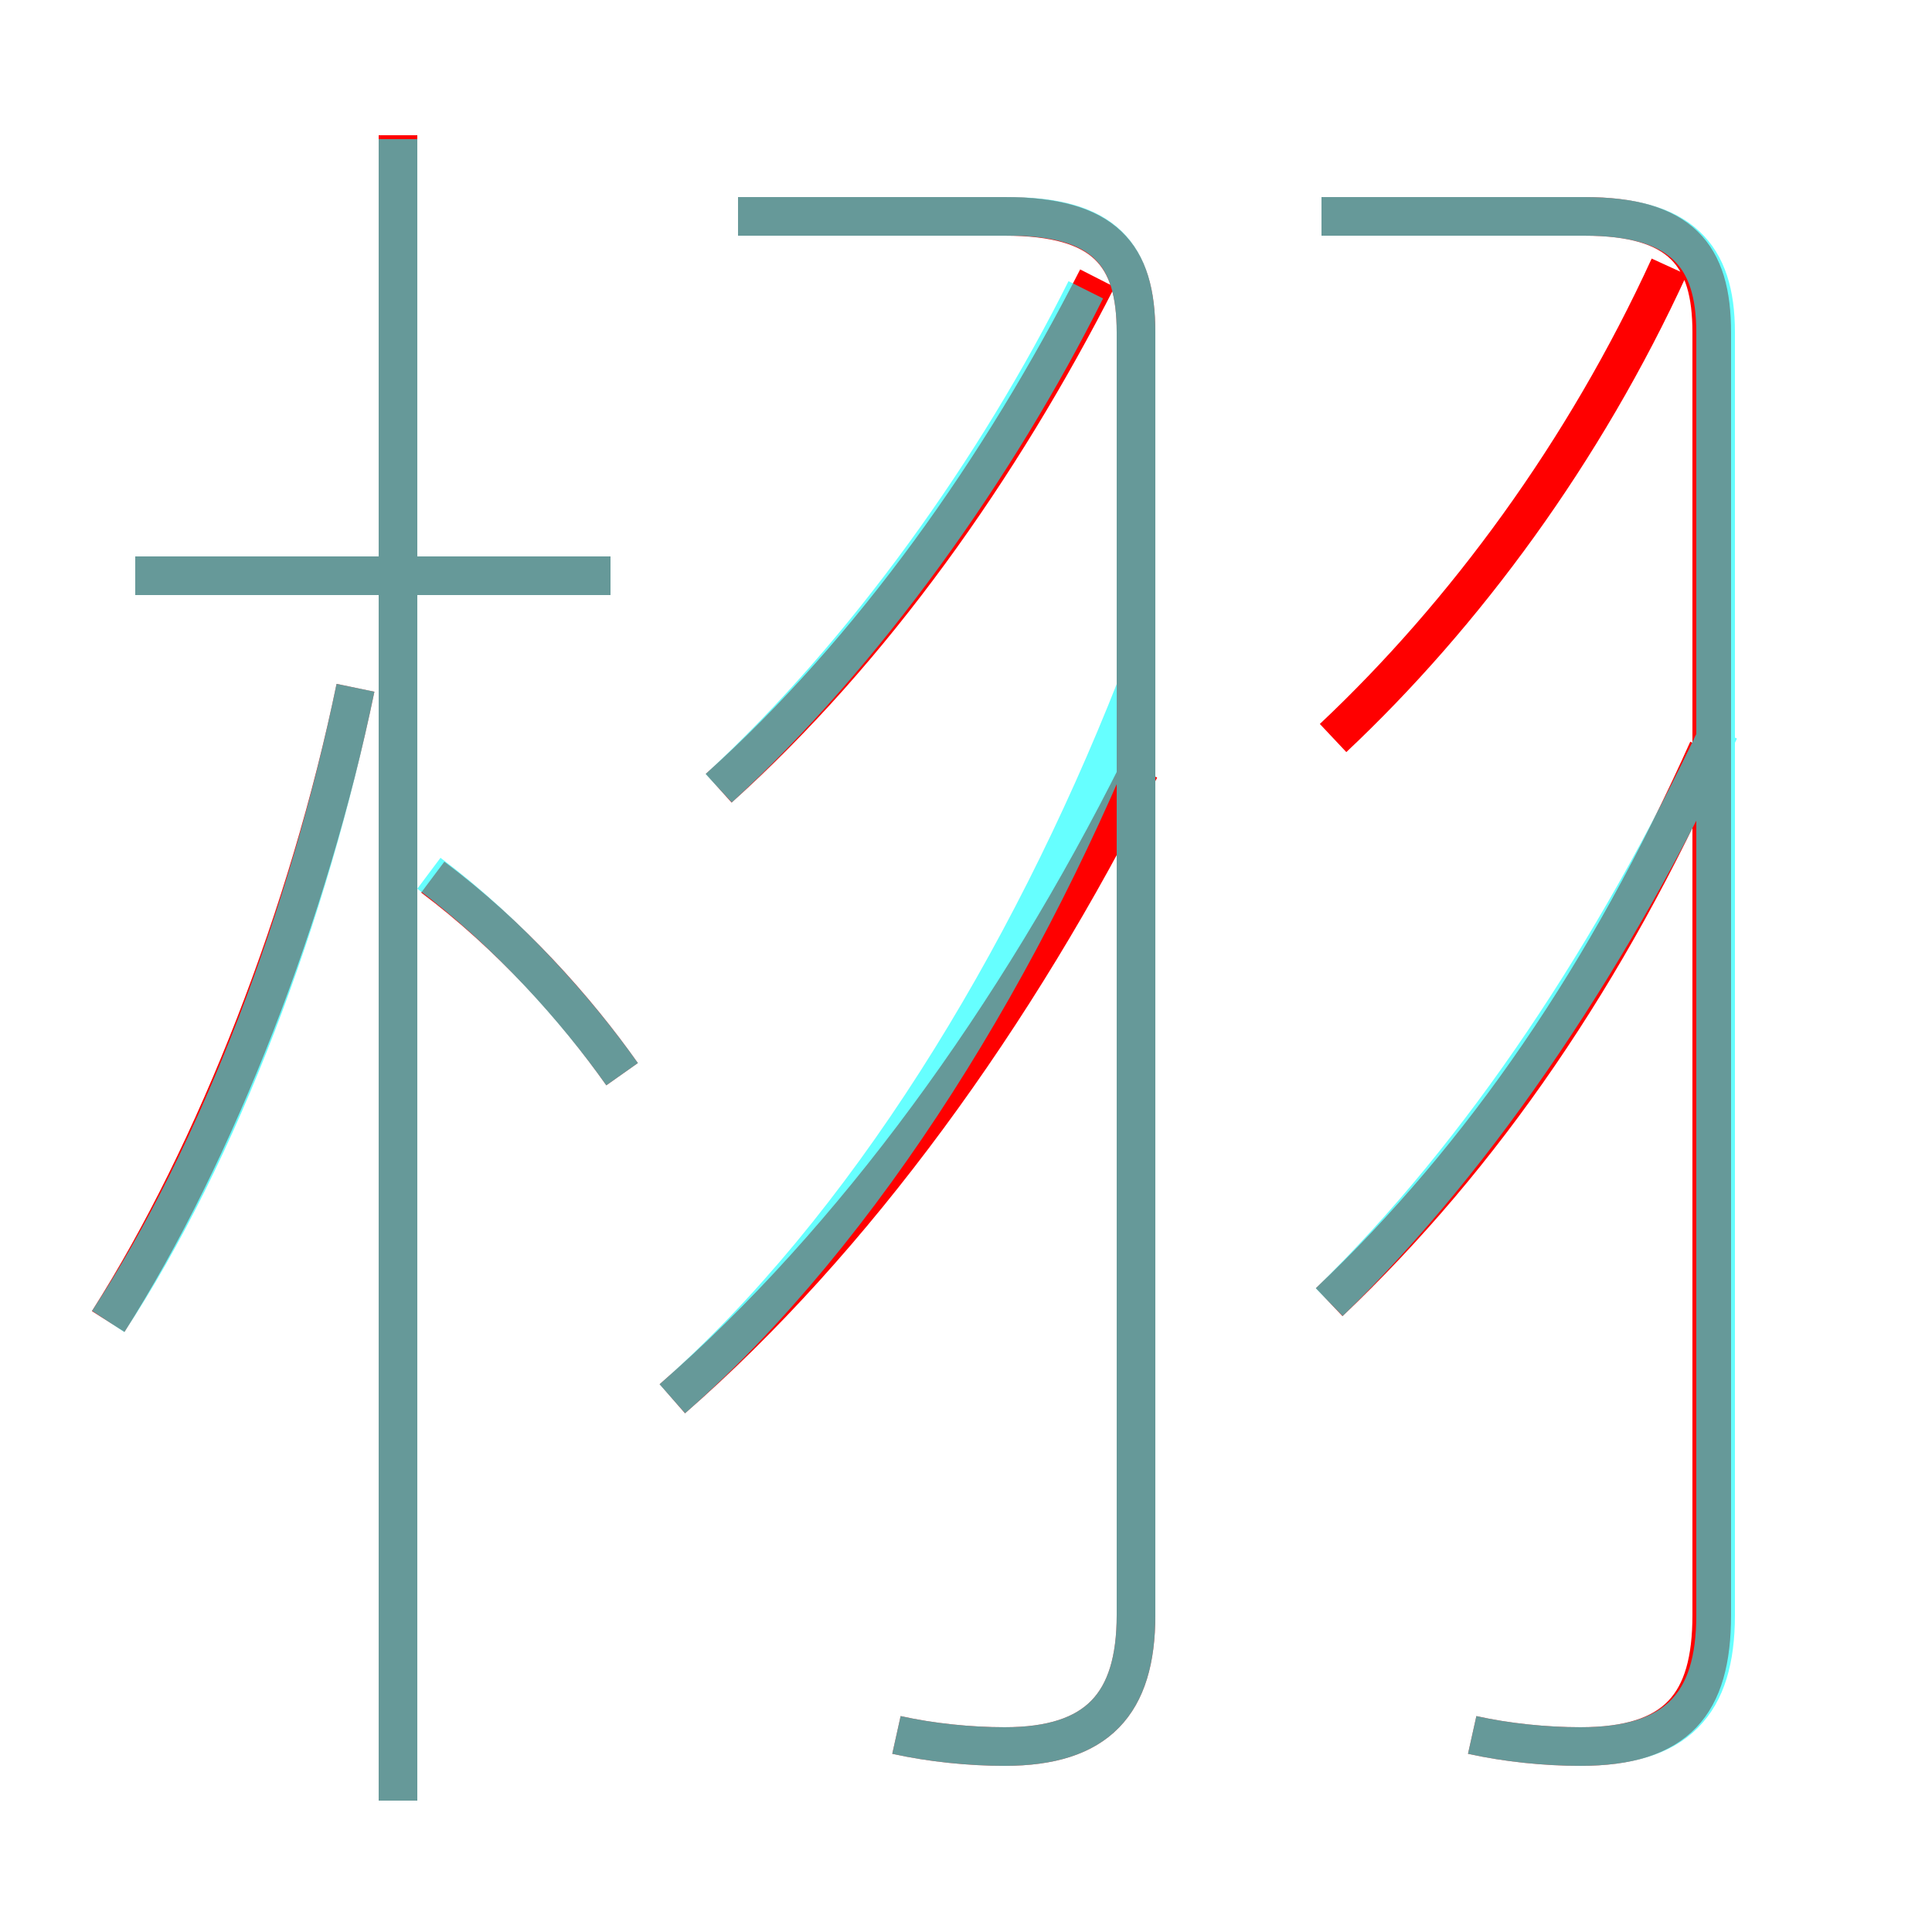 <?xml version='1.0' encoding='utf8'?>
<svg viewBox="0.0 -6.0 50.0 50.0" version="1.1" xmlns="http://www.w3.org/2000/svg">
<rect x="0.0" y="-6.0" width="50.0" height="50.0" fill="#333333" stroke="none"/>
<rect x="-1000" y="-1000" width="2000" height="2000" stroke="white" fill="white"/>
<g style="fill:none;stroke:rgba(255, 0, 0, 1);  stroke-width:1"><path d="M 23.2 0.9 C 24.1 1.1 25.1 1.2 26.0 1.2 C 28.4 1.2 29.4 0.1 29.4 -2.2 L 29.4 -35.4 C 29.4 -37.4 28.6 -38.4 26.0 -38.4 L 19.1 -38.4 M 2.8 -9.8 C 5.6 -14.2 8.0 -20.4 9.2 -26.2 M 16.1 -16.2 C 14.9 -17.9 13.2 -19.8 11.2 -21.3 M 17.4 -7.8 C 22.1 -11.9 26.3 -17.7 29.5 -24.1 M 15.8 -29.1 L 3.5 -29.1 M 18.6 -23.6 C 22.6 -27.2 25.9 -31.9 28.4 -36.8 M 34.4 -10.3 C 38.4 -14.1 41.6 -18.8 44.2 -24.6 M 38.1 0.9 C 39.0 1.1 40.0 1.2 40.9 1.2 C 43.4 1.2 44.3 0.1 44.3 -2.2 L 44.3 -35.4 C 44.3 -37.4 43.5 -38.4 41.0 -38.4 L 34.2 -38.4 M 34.5 -24.9 C 37.9 -28.1 41.0 -32.3 43.2 -37.1 M 10.3 2.6 L 10.3 -40.5" transform="translate(0.0 38.0)" />
</g>
<g style="fill:none;stroke:rgba(0, 255, 255, 0.6);  stroke-width:1">
<path d="M 23.2 0.9 C 24.1 1.1 25.1 1.2 26.0 1.2 C 28.4 1.2 29.4 0.1 29.4 -2.2 L 29.4 -35.4 C 29.4 -37.4 28.6 -38.4 26.1 -38.4 L 19.1 -38.4 M 2.8 -9.8 C 5.7 -14.2 8.0 -20.4 9.2 -26.2 M 10.3 2.6 L 10.3 -40.4 M 16.1 -16.2 C 14.9 -17.9 13.1 -19.9 11.1 -21.4 M 15.8 -29.1 L 3.5 -29.1 M 17.4 -7.8 C 22.4 -12.2 26.6 -19.1 29.4 -26.2 M 18.6 -23.6 C 22.4 -27.1 25.8 -31.9 28.1 -36.5 M 38.1 0.9 C 39.0 1.1 40.0 1.2 40.9 1.2 C 43.4 1.2 44.4 0.1 44.4 -2.2 L 44.4 -35.4 C 44.4 -37.4 43.5 -38.4 41.0 -38.4 L 34.2 -38.4 M 34.4 -10.3 C 38.4 -14.2 41.8 -19.4 44.5 -25.1" transform="translate(0.0 38.0)" />
</g>
</svg>